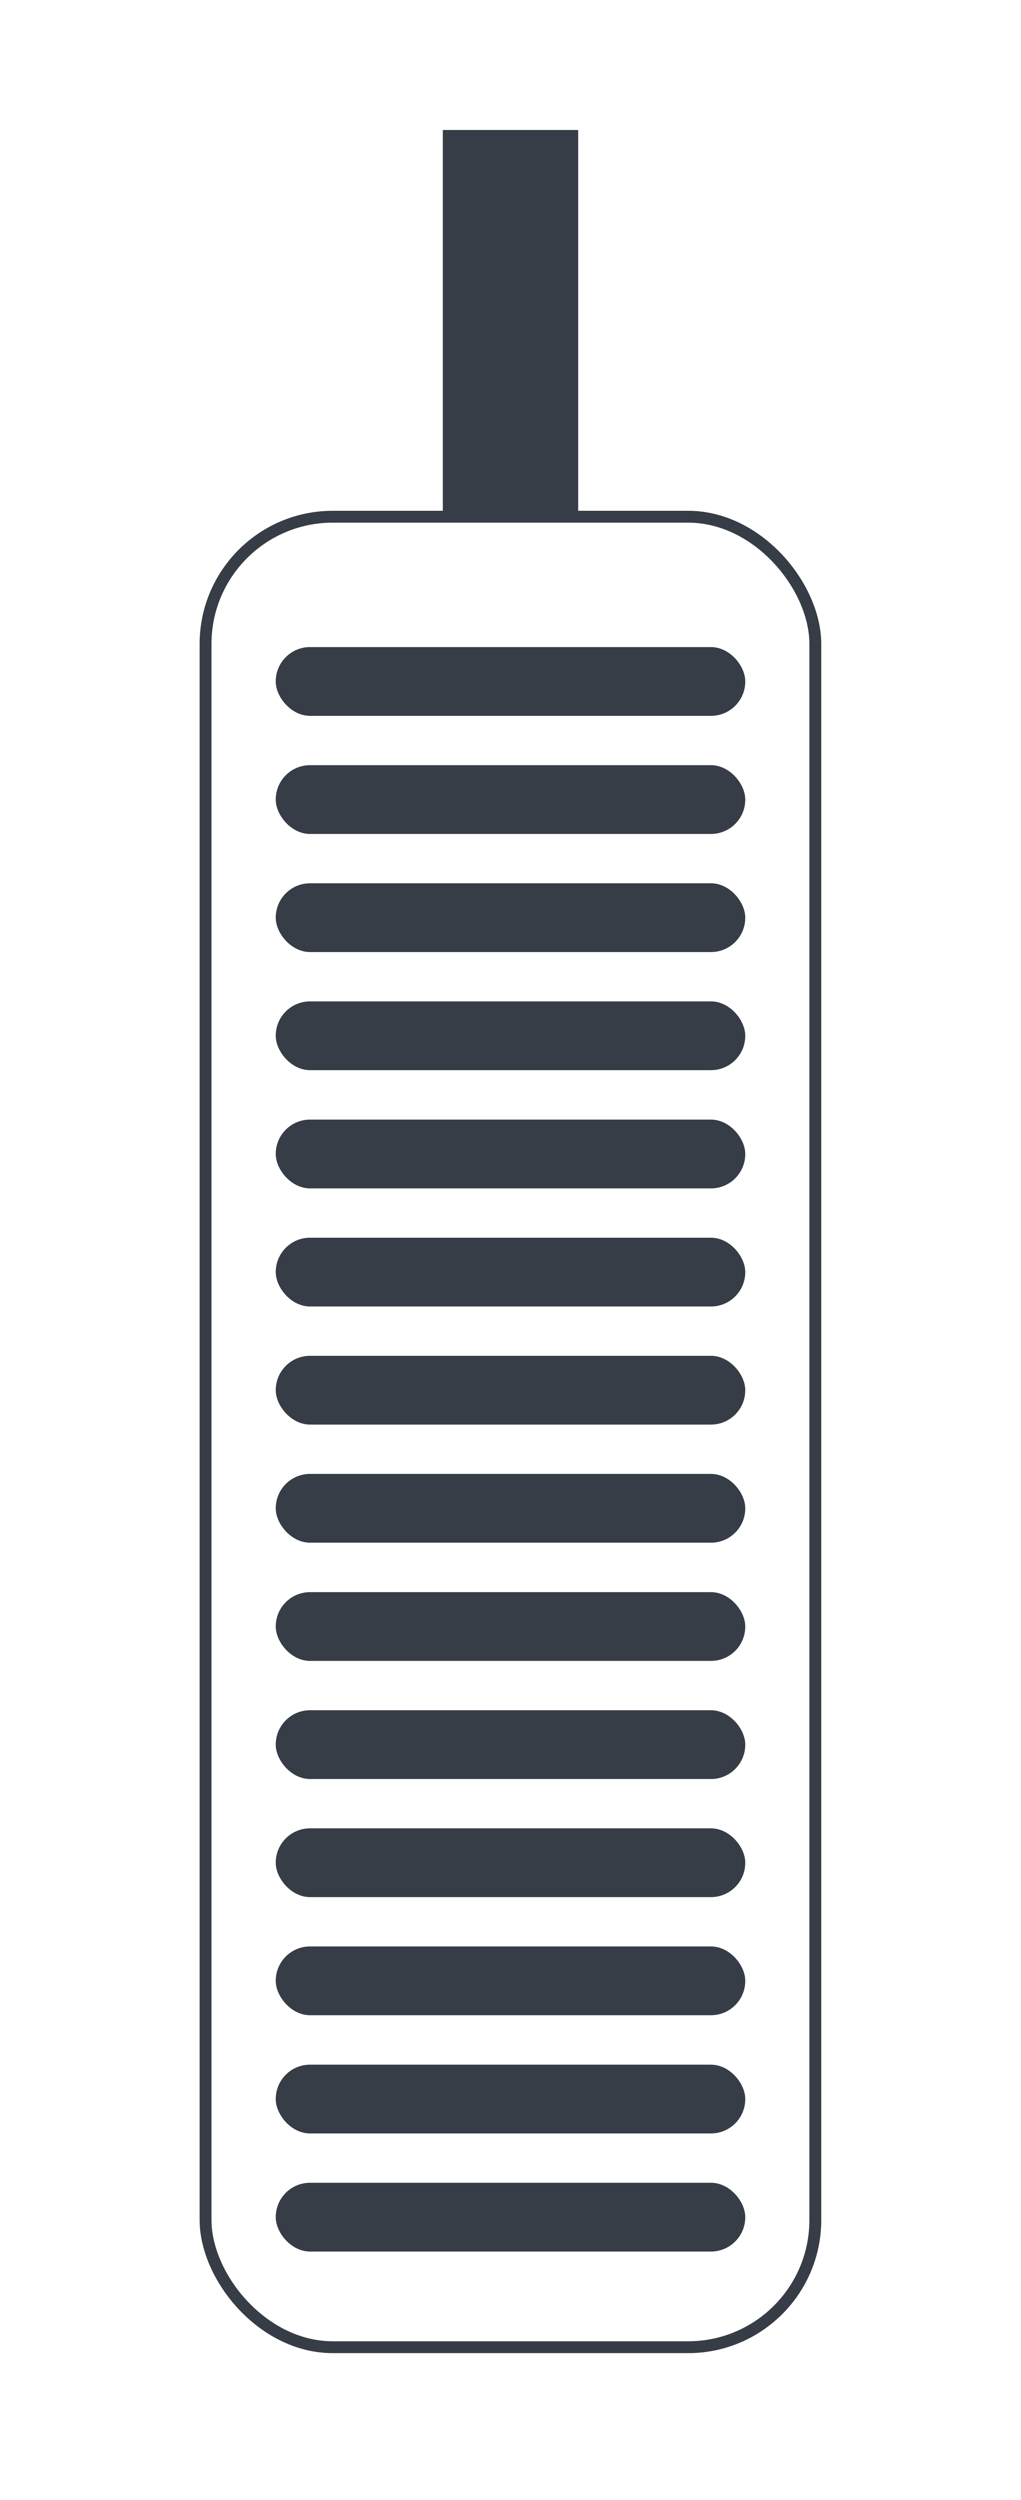 <svg id="Layer_1" data-name="Layer 1" xmlns="http://www.w3.org/2000/svg" width="85.98" height="210.42" viewBox="0 0 85.98 210.42"><defs><style>.cls-1,.cls-3{fill:#373d46;}.cls-1,.cls-2{stroke:#373d46;stroke-miterlimit:10;}.cls-1{stroke-width:0.9px;}.cls-2{fill:none;}</style></defs><title>pedal</title><rect class="cls-1" x="37.74" y="11.39" width="10.5" height="32.1"/><rect class="cls-2" x="17.31" y="43.49" width="51.35" height="154.06" rx="10.71"/><rect class="cls-3" x="23.22" y="54.46" width="39.54" height="5.79" rx="2.89"/><rect class="cls-3" x="23.22" y="64.4" width="39.54" height="5.79" rx="2.89"/><rect class="cls-3" x="23.22" y="74.34" width="39.54" height="5.79" rx="2.89"/><rect class="cls-3" x="23.22" y="84.28" width="39.54" height="5.79" rx="2.89"/><rect class="cls-3" x="23.22" y="94.23" width="39.54" height="5.79" rx="2.89"/><rect class="cls-3" x="23.22" y="104.17" width="39.54" height="5.79" rx="2.89"/><rect class="cls-3" x="23.22" y="114.11" width="39.54" height="5.79" rx="2.89"/><rect class="cls-3" x="23.22" y="124.05" width="39.54" height="5.79" rx="2.89"/><rect class="cls-3" x="23.22" y="134" width="39.54" height="5.79" rx="2.89"/><rect class="cls-3" x="23.22" y="143.94" width="39.54" height="5.79" rx="2.89"/><rect class="cls-3" x="23.22" y="153.88" width="39.54" height="5.79" rx="2.89"/><rect class="cls-3" x="23.22" y="163.82" width="39.54" height="5.79" rx="2.89"/><rect class="cls-3" x="23.22" y="173.77" width="39.54" height="5.79" rx="2.89"/><rect class="cls-3" x="23.22" y="183.71" width="39.54" height="5.79" rx="2.89"/></svg>
